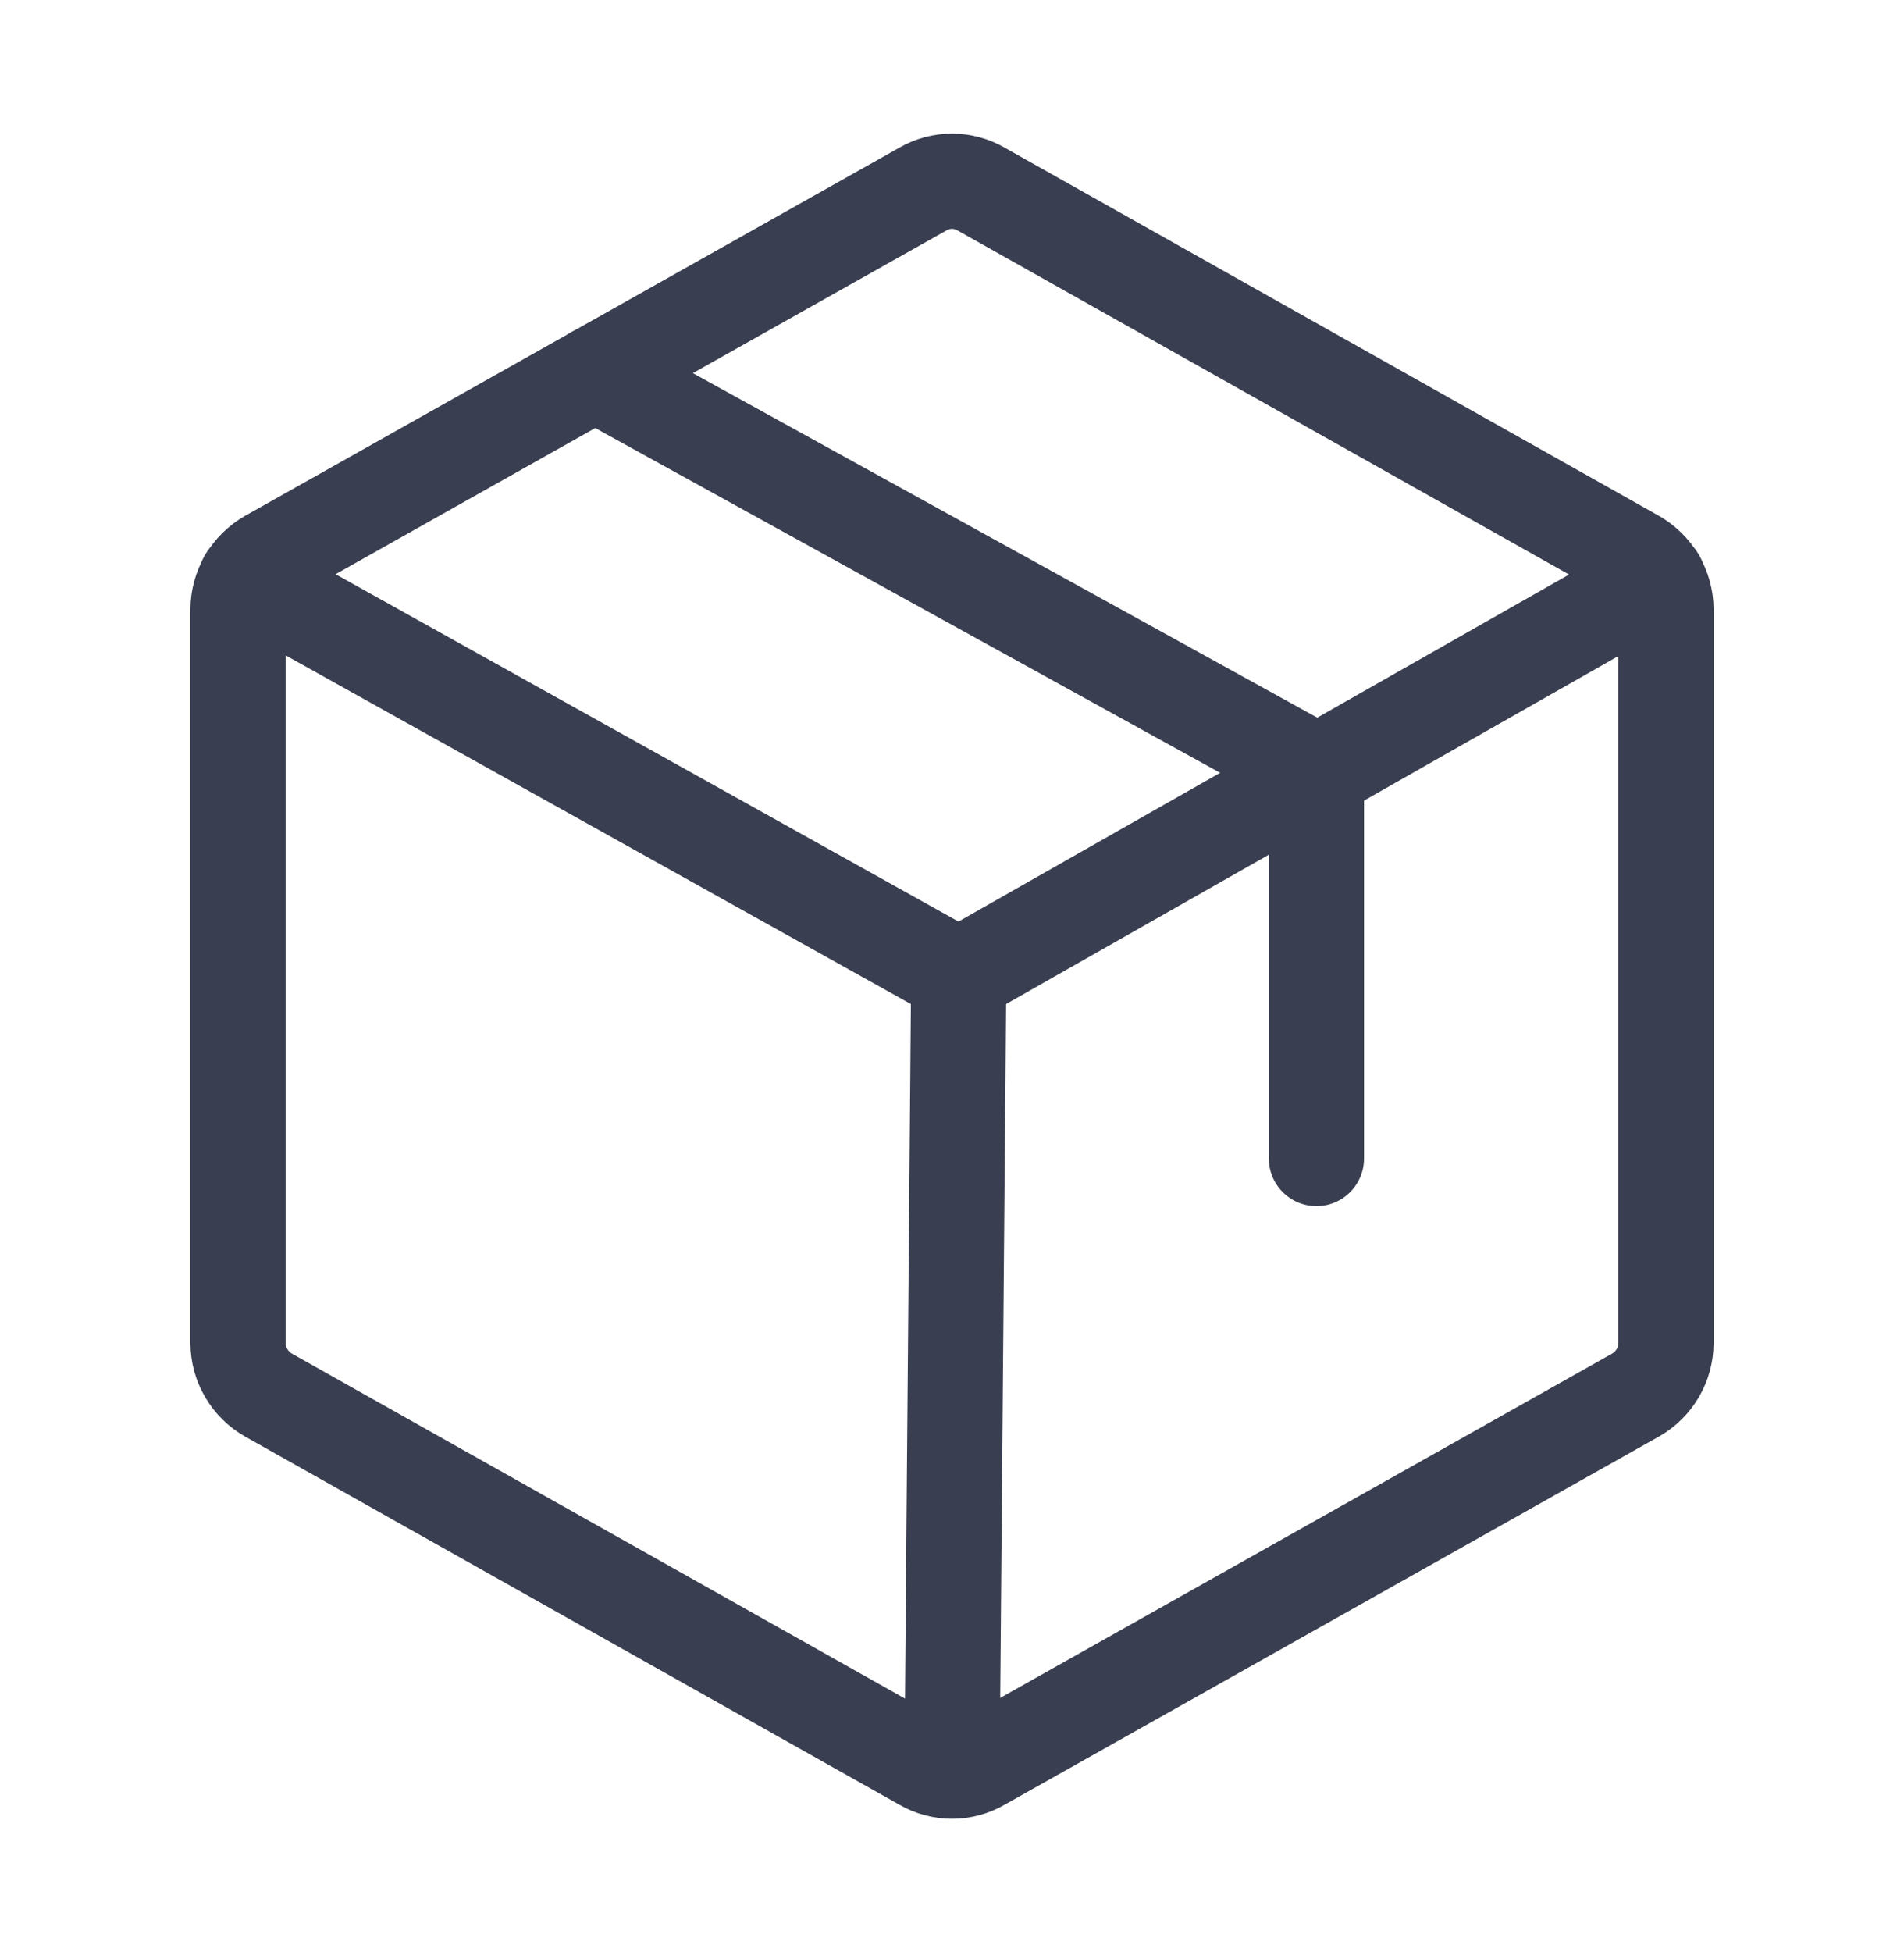 <svg width="40" height="41" viewBox="0 0 40 41" fill="none" xmlns="http://www.w3.org/2000/svg">
<path d="M35 28.203V12.797C34.999 12.575 34.939 12.356 34.827 12.164C34.714 11.972 34.553 11.813 34.359 11.703L20.609 3.969C20.424 3.862 20.214 3.806 20 3.806C19.786 3.806 19.576 3.862 19.391 3.969L5.641 11.703C5.447 11.813 5.286 11.972 5.174 12.164C5.061 12.356 5.001 12.575 5 12.797V28.203C5.001 28.426 5.061 28.644 5.174 28.836C5.286 29.028 5.447 29.187 5.641 29.297L19.391 37.031C19.576 37.138 19.786 37.195 20 37.195C20.214 37.195 20.424 37.138 20.609 37.031L34.359 29.297C34.553 29.187 34.714 29.028 34.827 28.836C34.939 28.644 34.999 28.426 35 28.203V28.203Z" stroke="#393E50" stroke-width="2" stroke-linecap="round" stroke-linejoin="round"/>
<path d="M27.656 24.328V16.203L12.5 7.844" stroke="#393E50" stroke-width="2" stroke-linecap="round" stroke-linejoin="round"/>
<path d="M34.828 12.156L20.141 20.5L5.172 12.156" stroke="#393E50" stroke-width="2" stroke-linecap="round" stroke-linejoin="round"/>
<path d="M20.141 20.5L20 37.188" stroke="#393E50" stroke-width="2" stroke-linecap="round" stroke-linejoin="round"/>
</svg>
